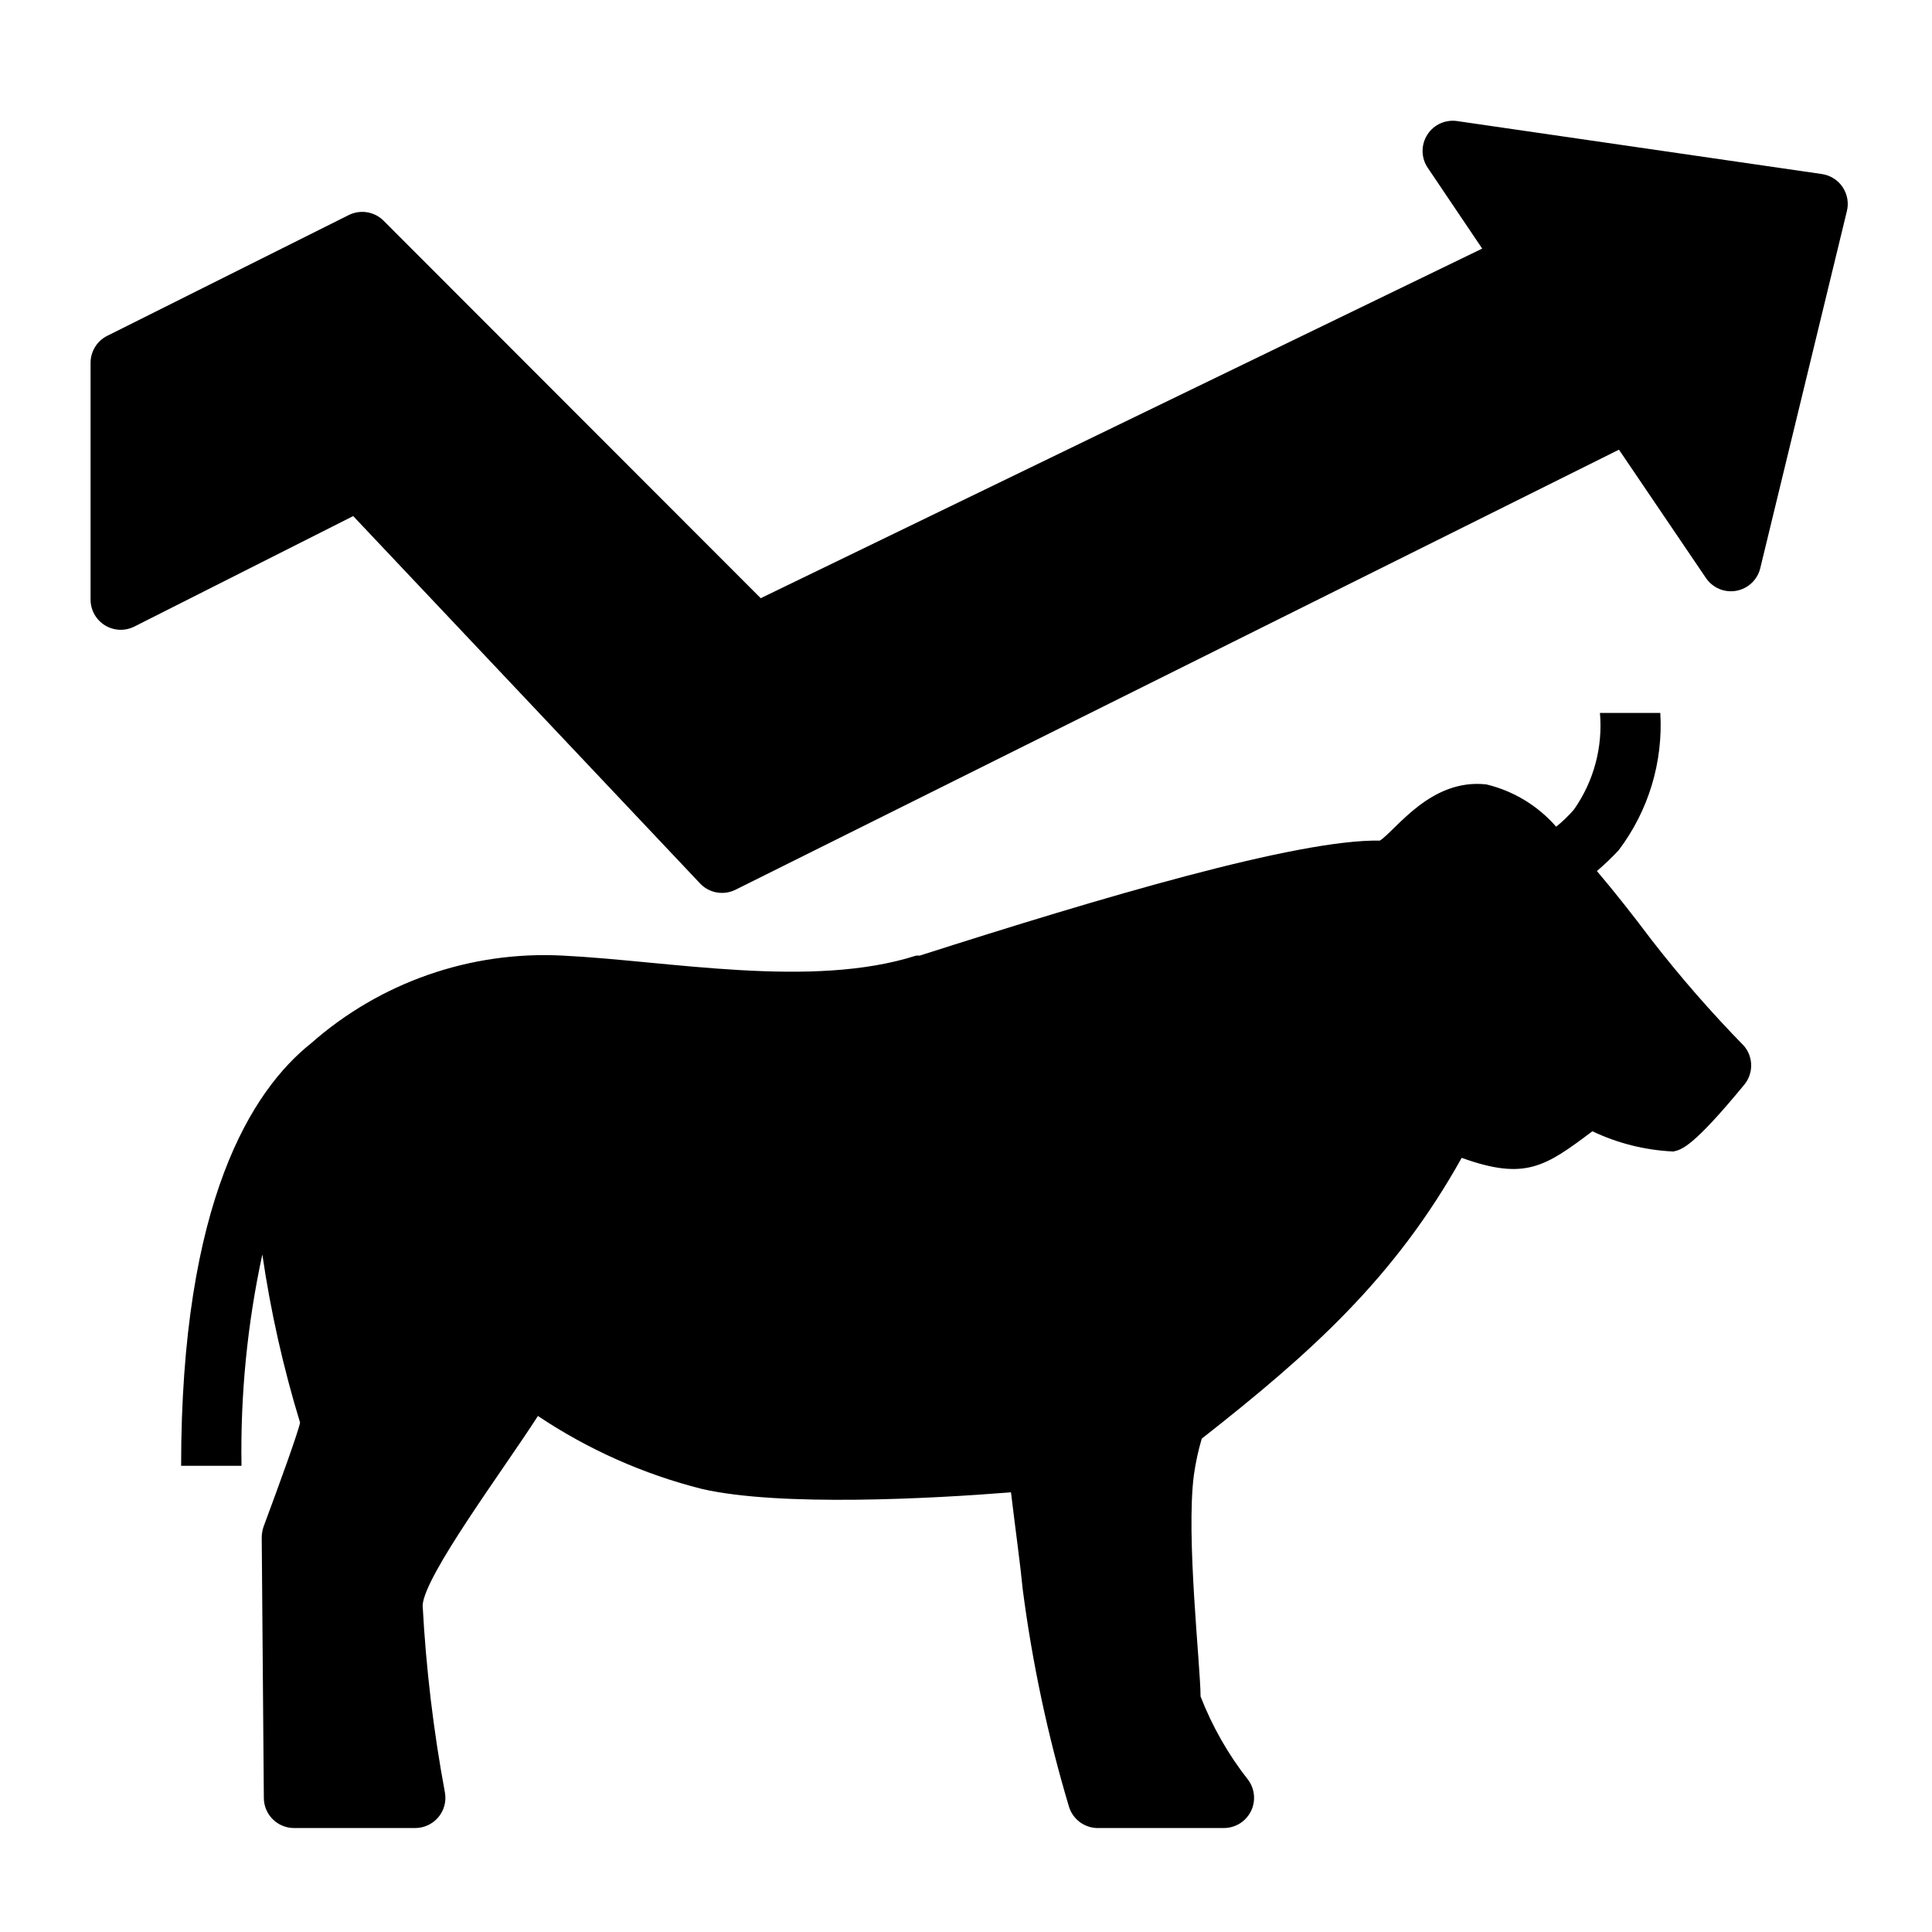<svg width="64" height="64" viewBox="0 0 64 64" fill="none" xmlns="http://www.w3.org/2000/svg">
<path d="M60.35 5.765L48.3 4.015C48.106 3.981 47.906 4.005 47.725 4.083C47.545 4.162 47.391 4.292 47.285 4.458C47.178 4.623 47.122 4.817 47.125 5.014C47.128 5.211 47.188 5.403 47.3 5.565L49.1 8.235L25.2 19.816L12.71 7.315C12.562 7.165 12.369 7.066 12.161 7.032C11.953 6.998 11.739 7.031 11.55 7.125L3.55 11.126C3.384 11.209 3.244 11.338 3.147 11.497C3.05 11.656 2.999 11.839 3 12.025V19.866C3.001 20.036 3.045 20.203 3.128 20.352C3.212 20.501 3.332 20.625 3.477 20.715C3.622 20.804 3.788 20.854 3.958 20.862C4.128 20.869 4.298 20.832 4.45 20.756L11.7 17.096L23.19 29.265C23.337 29.421 23.53 29.525 23.74 29.563C23.951 29.601 24.168 29.57 24.36 29.476L53.63 14.896L56.51 19.145C56.618 19.306 56.771 19.431 56.949 19.507C57.127 19.583 57.324 19.605 57.514 19.571C57.705 19.537 57.881 19.448 58.023 19.316C58.164 19.184 58.264 19.013 58.31 18.826L61.18 6.995C61.214 6.86 61.218 6.718 61.194 6.581C61.169 6.443 61.116 6.312 61.038 6.196C60.96 6.08 60.858 5.982 60.74 5.908C60.621 5.834 60.488 5.785 60.35 5.765Z" fill="black"/>
<path d="M54.71 31.136C54.07 30.285 53.47 29.526 52.9 28.855C53.152 28.639 53.393 28.408 53.62 28.166C54.607 26.861 55.096 25.248 55 23.616H53C53.1 24.75 52.795 25.884 52.14 26.816C51.961 27.023 51.764 27.214 51.55 27.386C50.944 26.69 50.137 26.201 49.24 25.985C47.39 25.776 46.24 27.506 45.71 27.846C43 27.796 36.5 29.726 30.47 31.655H30.35C26.88 32.766 22.15 31.826 18.63 31.655C15.584 31.498 12.598 32.539 10.31 34.556C8.35 36.115 6 39.776 6 48.556H8C7.961 46.203 8.193 43.855 8.69 41.556C8.965 43.441 9.383 45.303 9.94 47.126C9.88 47.435 9.27 49.126 8.73 50.575C8.691 50.691 8.67 50.813 8.67 50.935L8.74 59.556C8.74 59.821 8.845 60.075 9.033 60.263C9.22 60.45 9.475 60.556 9.74 60.556H13.74C13.887 60.558 14.033 60.527 14.166 60.467C14.3 60.406 14.419 60.317 14.515 60.205C14.61 60.094 14.68 59.962 14.719 59.821C14.758 59.679 14.765 59.53 14.74 59.386C14.358 57.334 14.111 55.259 14 53.175C14.07 52.175 16.67 48.696 17.82 46.906C19.481 48.018 21.321 48.837 23.26 49.325C25.85 49.916 30.86 49.645 33.49 49.435C33.65 50.766 33.8 51.825 33.88 52.656C34.196 55.089 34.708 57.494 35.41 59.846C35.474 60.058 35.607 60.243 35.788 60.372C35.969 60.5 36.188 60.565 36.41 60.556H40.54C40.725 60.556 40.906 60.505 41.064 60.409C41.222 60.312 41.35 60.174 41.434 60.009C41.518 59.845 41.554 59.66 41.539 59.476C41.525 59.291 41.459 59.115 41.35 58.965C40.689 58.126 40.157 57.192 39.77 56.196C39.77 55.196 39.28 50.886 39.55 48.855C39.607 48.45 39.694 48.048 39.81 47.656C43.43 44.816 46.2 42.336 48.42 38.355C50.53 39.115 51.19 38.645 52.75 37.475C53.59 37.875 54.501 38.102 55.43 38.145C55.71 38.086 56.08 37.995 57.77 35.946C57.925 35.764 58.01 35.534 58.01 35.295C58.01 35.057 57.925 34.827 57.77 34.645C56.684 33.535 55.662 32.363 54.71 31.136Z" fill="black"/>
</svg>
